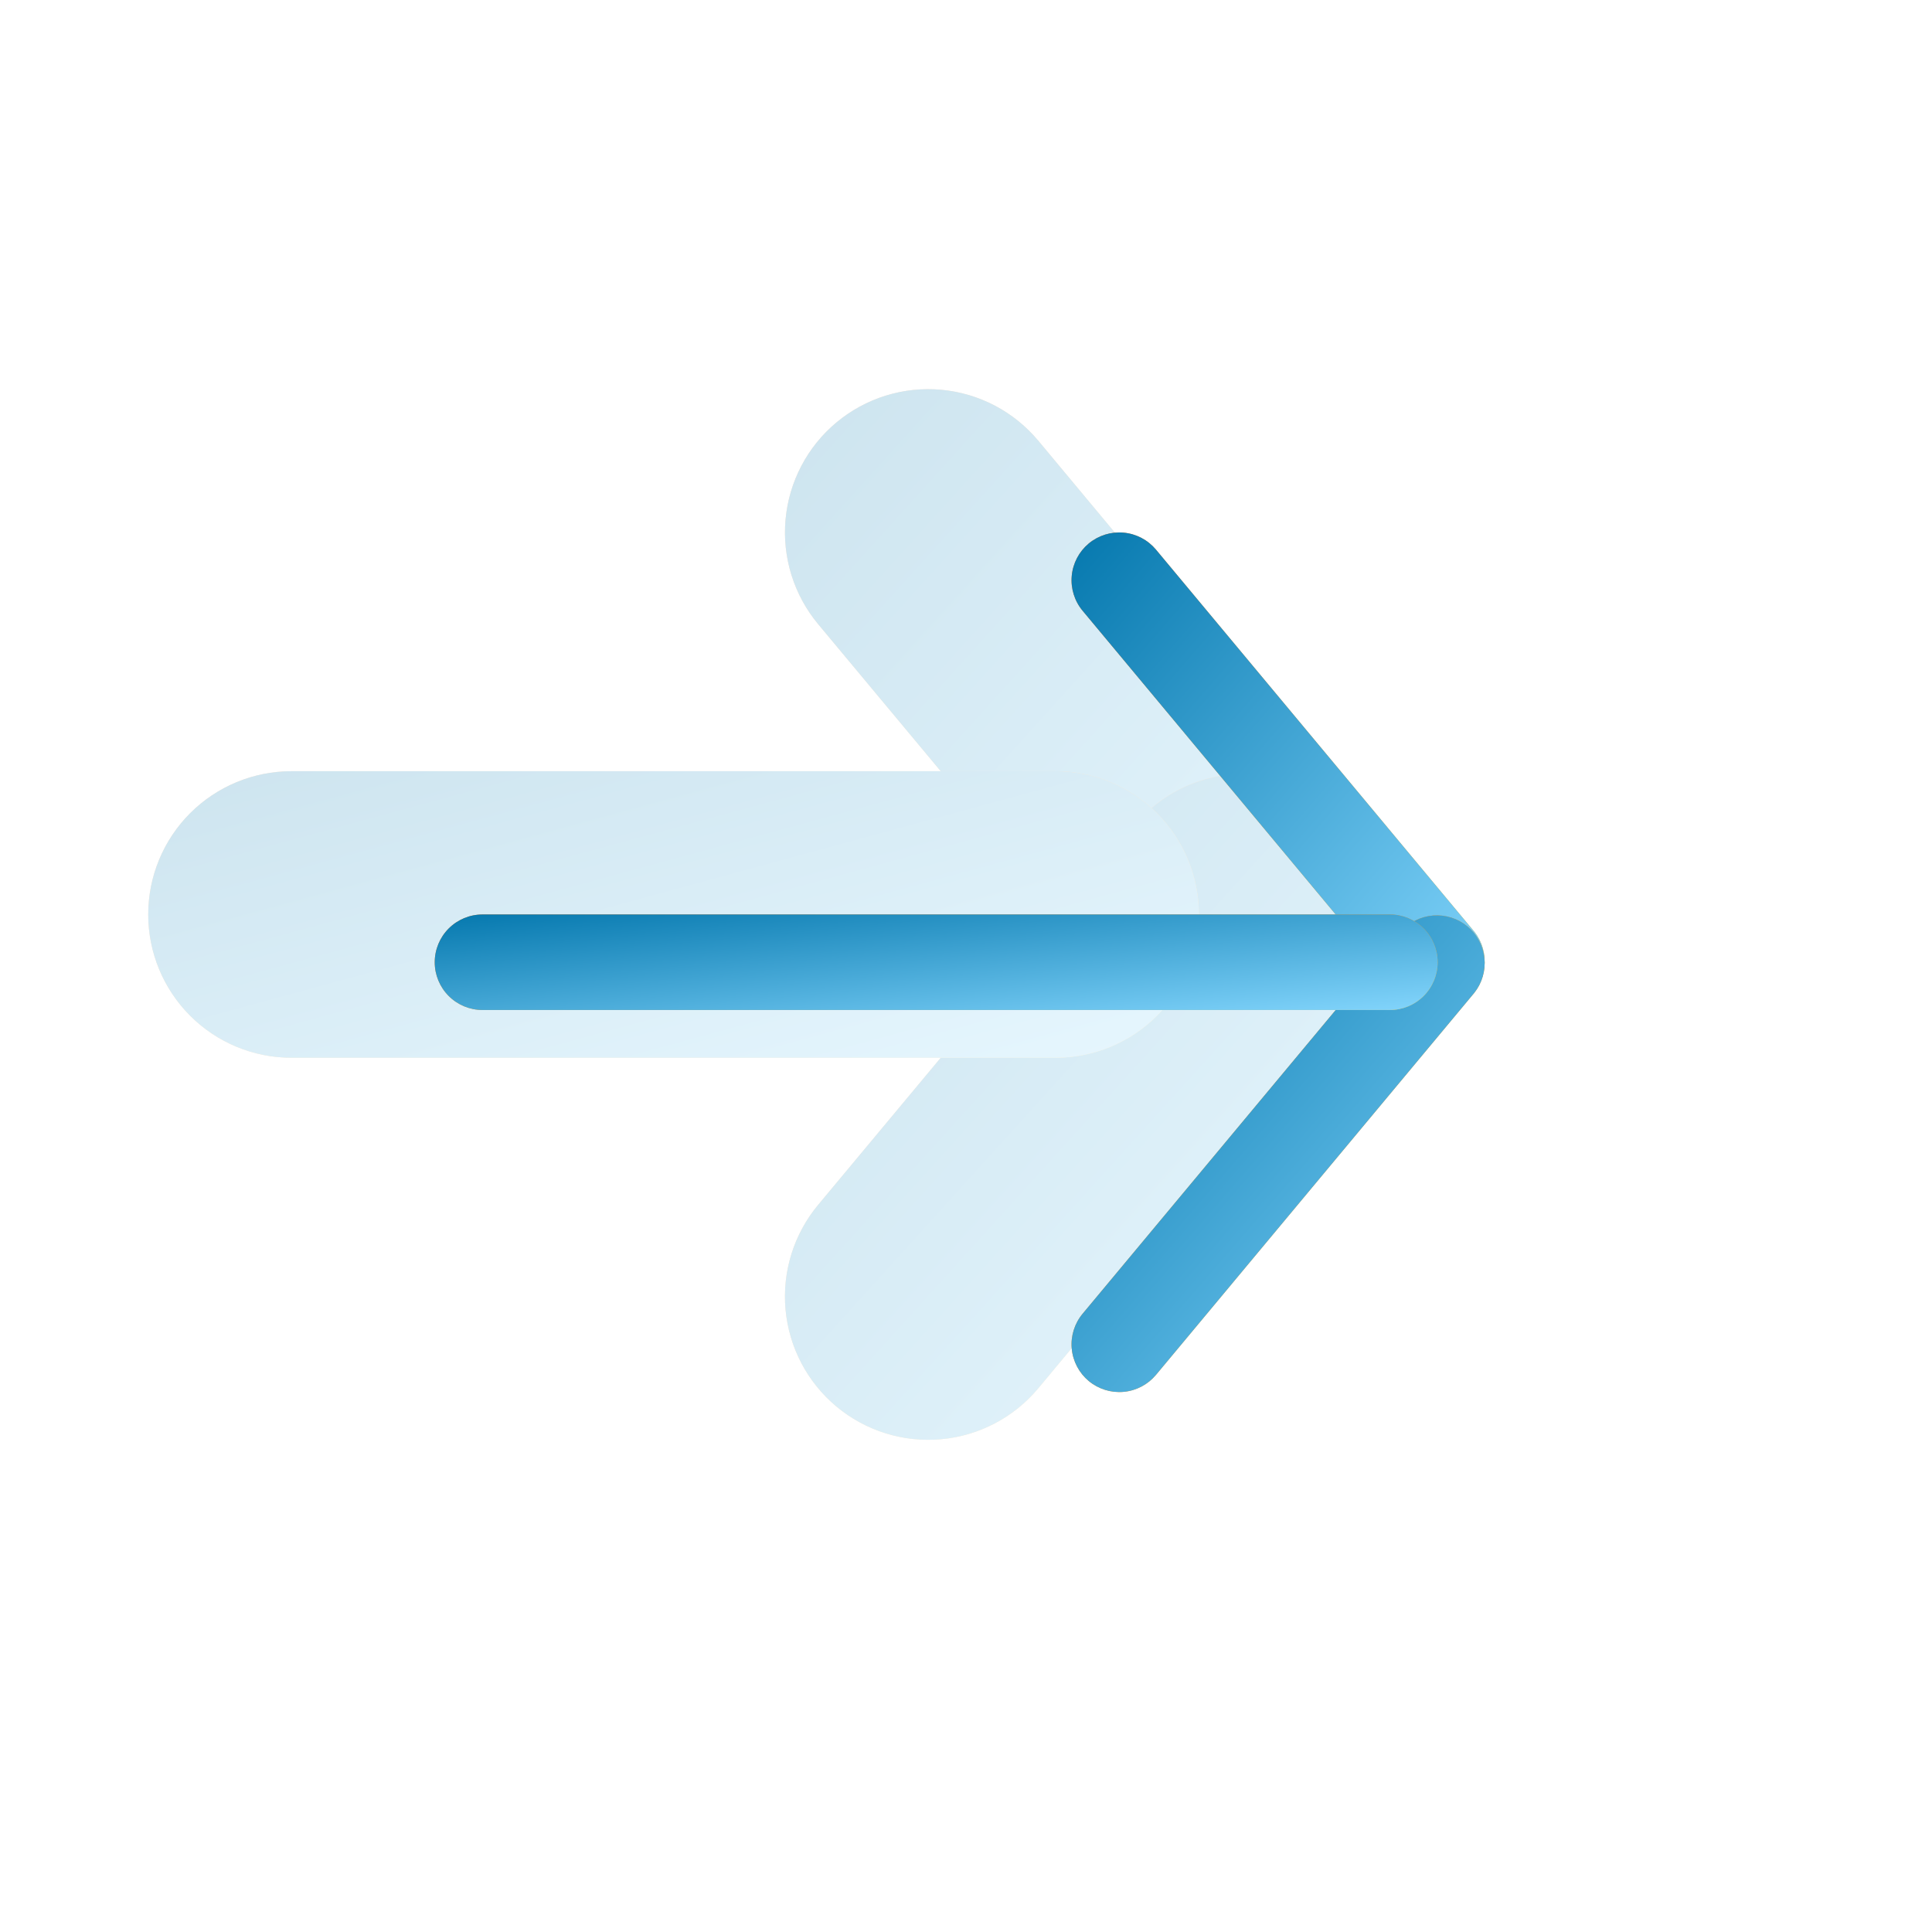 <svg width="113" height="113" viewBox="0 0 113 113" fill="none" xmlns="http://www.w3.org/2000/svg">
<g opacity="0.2">
<path fill-rule="evenodd" clip-rule="evenodd" d="M48.925 24.706C49.77 24.001 50.746 23.47 51.797 23.142C52.848 22.814 53.953 22.697 55.049 22.797C56.145 22.896 57.211 23.211 58.186 23.723C59.16 24.234 60.024 24.933 60.729 25.778L79.349 48.125C80.085 48.966 80.645 49.945 80.996 51.006C81.348 52.067 81.484 53.187 81.396 54.301C81.308 55.415 80.999 56.5 80.485 57.492C79.972 58.485 79.265 59.364 78.407 60.08C77.548 60.795 76.555 61.332 75.487 61.658C74.418 61.984 73.295 62.093 72.183 61.978C71.072 61.864 69.994 61.528 69.014 60.991C68.035 60.454 67.172 59.726 66.478 58.851L47.852 36.505C46.43 34.797 45.745 32.596 45.946 30.383C46.147 28.171 47.218 26.128 48.925 24.706Z" fill="url(#paint0_linear_109_1499)"/>
<path fill-rule="evenodd" clip-rule="evenodd" d="M48.925 24.706C49.77 24.001 50.746 23.47 51.797 23.142C52.848 22.814 53.953 22.697 55.049 22.797C56.145 22.896 57.211 23.211 58.186 23.723C59.16 24.234 60.024 24.933 60.729 25.778L79.349 48.125C80.085 48.966 80.645 49.945 80.996 51.006C81.348 52.067 81.484 53.187 81.396 54.301C81.308 55.415 80.999 56.5 80.485 57.492C79.972 58.485 79.265 59.364 78.407 60.08C77.548 60.795 76.555 61.332 75.487 61.658C74.418 61.984 73.295 62.093 72.183 61.978C71.072 61.864 69.994 61.528 69.014 60.991C68.035 60.454 67.172 59.726 66.478 58.851L47.852 36.505C46.43 34.797 45.745 32.596 45.946 30.383C46.147 28.171 47.218 26.128 48.925 24.706Z" fill="url(#paint1_linear_109_1499)"/>
<path fill-rule="evenodd" clip-rule="evenodd" d="M48.924 82.269C47.218 80.847 46.146 78.805 45.945 76.592C45.744 74.379 46.43 72.178 47.852 70.471L66.477 48.124C67.918 46.478 69.945 45.46 72.126 45.288C74.307 45.116 76.468 45.804 78.149 47.204C79.829 48.605 80.896 50.607 81.12 52.783C81.344 54.959 80.708 57.137 79.349 58.85L60.729 81.197C60.024 82.042 59.16 82.741 58.185 83.253C57.211 83.764 56.145 84.079 55.049 84.178C53.952 84.278 52.847 84.161 51.797 83.833C50.746 83.506 49.77 82.974 48.924 82.269Z" fill="url(#paint2_linear_109_1499)"/>
<path fill-rule="evenodd" clip-rule="evenodd" d="M48.924 82.269C47.218 80.847 46.146 78.805 45.945 76.592C45.744 74.379 46.43 72.178 47.852 70.471L66.477 48.124C67.918 46.478 69.945 45.46 72.126 45.288C74.307 45.116 76.468 45.804 78.149 47.204C79.829 48.605 80.896 50.607 81.12 52.783C81.344 54.959 80.708 57.137 79.349 58.85L60.729 81.197C60.024 82.042 59.16 82.741 58.185 83.253C57.211 83.764 56.145 84.079 55.049 84.178C53.952 84.278 52.847 84.161 51.797 83.833C50.746 83.506 49.77 82.974 48.924 82.269Z" fill="url(#paint3_linear_109_1499)"/>
<path fill-rule="evenodd" clip-rule="evenodd" d="M70.121 53.487C70.121 55.709 69.238 57.841 67.667 59.412C66.095 60.984 63.964 61.867 61.741 61.867L17.049 61.867C14.826 61.867 12.695 60.984 11.123 59.412C9.552 57.841 8.669 55.709 8.669 53.487C8.669 51.264 9.552 49.133 11.123 47.561C12.695 45.99 14.826 45.107 17.049 45.107L61.741 45.107C63.964 45.107 66.095 45.99 67.667 47.561C69.238 49.133 70.121 51.264 70.121 53.487Z" fill="url(#paint4_linear_109_1499)"/>
<path fill-rule="evenodd" clip-rule="evenodd" d="M70.121 53.487C70.121 55.709 69.238 57.841 67.667 59.412C66.095 60.984 63.964 61.867 61.741 61.867L17.049 61.867C14.826 61.867 12.695 60.984 11.123 59.412C9.552 57.841 8.669 55.709 8.669 53.487C8.669 51.264 9.552 49.133 11.123 47.561C12.695 45.99 14.826 45.107 17.049 45.107L61.741 45.107C63.964 45.107 66.095 45.99 67.667 47.561C69.238 49.133 70.121 51.264 70.121 53.487Z" fill="url(#paint5_linear_109_1499)"/>
</g>
<path fill-rule="evenodd" clip-rule="evenodd" d="M63.678 31.789C64.247 31.316 64.981 31.087 65.718 31.154C66.456 31.221 67.136 31.578 67.611 32.147L86.231 54.493C86.684 55.065 86.896 55.79 86.821 56.516C86.746 57.241 86.391 57.908 85.831 58.375C85.271 58.842 84.55 59.071 83.823 59.014C83.096 58.957 82.421 58.617 81.94 58.069L63.32 35.722C62.846 35.153 62.618 34.419 62.685 33.682C62.752 32.944 63.109 32.264 63.678 31.789Z" fill="url(#paint6_linear_109_1499)"/>
<path fill-rule="evenodd" clip-rule="evenodd" d="M63.678 31.789C64.247 31.316 64.981 31.087 65.718 31.154C66.456 31.221 67.136 31.578 67.611 32.147L86.231 54.493C86.684 55.065 86.896 55.79 86.821 56.516C86.746 57.241 86.391 57.908 85.831 58.375C85.271 58.842 84.55 59.071 83.823 59.014C83.096 58.957 82.421 58.617 81.94 58.069L63.32 35.722C62.846 35.153 62.618 34.419 62.685 33.682C62.752 32.944 63.109 32.264 63.678 31.789Z" fill="url(#paint7_linear_109_1499)"/>
<path fill-rule="evenodd" clip-rule="evenodd" d="M63.678 80.773C63.109 80.298 62.752 79.618 62.685 78.88C62.618 78.143 62.846 77.409 63.32 76.84L81.94 54.493C82.421 53.945 83.096 53.605 83.823 53.548C84.55 53.491 85.271 53.72 85.831 54.187C86.391 54.654 86.746 55.321 86.821 56.046C86.896 56.772 86.684 57.498 86.231 58.069L67.611 80.415C67.136 80.984 66.456 81.341 65.718 81.408C64.981 81.475 64.247 81.246 63.678 80.773Z" fill="url(#paint8_linear_109_1499)"/>
<path fill-rule="evenodd" clip-rule="evenodd" d="M63.678 80.773C63.109 80.298 62.752 79.618 62.685 78.88C62.618 78.143 62.846 77.409 63.32 76.84L81.94 54.493C82.421 53.945 83.096 53.605 83.823 53.548C84.55 53.491 85.271 53.72 85.831 54.187C86.391 54.654 86.746 55.321 86.821 56.046C86.896 56.772 86.684 57.498 86.231 58.069L67.611 80.415C67.136 80.984 66.456 81.341 65.718 81.408C64.981 81.475 64.247 81.246 63.678 80.773Z" fill="url(#paint9_linear_109_1499)"/>
<path fill-rule="evenodd" clip-rule="evenodd" d="M84.086 56.28C84.086 57.021 83.792 57.731 83.268 58.255C82.744 58.779 82.034 59.073 81.293 59.073L28.22 59.073C27.479 59.073 26.769 58.779 26.245 58.255C25.721 57.731 25.427 57.021 25.427 56.28C25.427 55.539 25.721 54.829 26.245 54.305C26.769 53.781 27.479 53.487 28.22 53.487L81.293 53.487C82.034 53.487 82.744 53.781 83.268 54.305C83.792 54.829 84.086 55.539 84.086 56.28Z" fill="url(#paint10_linear_109_1499)"/>
<path fill-rule="evenodd" clip-rule="evenodd" d="M84.086 56.28C84.086 57.021 83.792 57.731 83.268 58.255C82.744 58.779 82.034 59.073 81.293 59.073L28.22 59.073C27.479 59.073 26.769 58.779 26.245 58.255C25.721 57.731 25.427 57.021 25.427 56.28C25.427 55.539 25.721 54.829 26.245 54.305C26.769 53.781 27.479 53.487 28.22 53.487L81.293 53.487C82.034 53.487 82.744 53.781 83.268 54.305C83.792 54.829 84.086 55.539 84.086 56.28Z" fill="url(#paint11_linear_109_1499)"/>
<defs>
<linearGradient id="paint0_linear_109_1499" x1="81.422" y1="62.022" x2="42.359" y2="26.689" gradientUnits="userSpaceOnUse">
<stop stop-color="#FBBF24"/>
<stop offset="1" stop-color="#F97316"/>
</linearGradient>
<linearGradient id="paint1_linear_109_1499" x1="81.422" y1="62.022" x2="42.359" y2="26.69" gradientUnits="userSpaceOnUse">
<stop stop-color="#83D5FC"/>
<stop offset="1" stop-color="#0578AE"/>
</linearGradient>
<linearGradient id="paint2_linear_109_1499" x1="81.164" y1="84.213" x2="42.406" y2="49.134" gradientUnits="userSpaceOnUse">
<stop stop-color="#FBBF24"/>
<stop offset="1" stop-color="#F97316"/>
</linearGradient>
<linearGradient id="paint3_linear_109_1499" x1="81.164" y1="84.213" x2="42.406" y2="49.134" gradientUnits="userSpaceOnUse">
<stop stop-color="#83D5FC"/>
<stop offset="1" stop-color="#0578AE"/>
</linearGradient>
<linearGradient id="paint4_linear_109_1499" x1="70.121" y1="61.867" x2="61.612" y2="30.668" gradientUnits="userSpaceOnUse">
<stop stop-color="#FBBF24"/>
<stop offset="1" stop-color="#F97316"/>
</linearGradient>
<linearGradient id="paint5_linear_109_1499" x1="70.121" y1="61.867" x2="61.612" y2="30.668" gradientUnits="userSpaceOnUse">
<stop stop-color="#83D5FC"/>
<stop offset="1" stop-color="#0578AE"/>
</linearGradient>
<linearGradient id="paint6_linear_109_1499" x1="86.836" y1="59.023" x2="59.239" y2="35.105" gradientUnits="userSpaceOnUse">
<stop stop-color="#FBBF24"/>
<stop offset="1" stop-color="#F97316"/>
</linearGradient>
<linearGradient id="paint7_linear_109_1499" x1="86.836" y1="59.023" x2="59.239" y2="35.106" gradientUnits="userSpaceOnUse">
<stop stop-color="#83D5FC"/>
<stop offset="1" stop-color="#0578AE"/>
</linearGradient>
<linearGradient id="paint8_linear_109_1499" x1="86.836" y1="81.419" x2="59.239" y2="57.502" gradientUnits="userSpaceOnUse">
<stop stop-color="#FBBF24"/>
<stop offset="1" stop-color="#F97316"/>
</linearGradient>
<linearGradient id="paint9_linear_109_1499" x1="86.836" y1="81.419" x2="59.239" y2="57.502" gradientUnits="userSpaceOnUse">
<stop stop-color="#83D5FC"/>
<stop offset="1" stop-color="#0578AE"/>
</linearGradient>
<linearGradient id="paint10_linear_109_1499" x1="84.086" y1="59.073" x2="83.031" y2="48.001" gradientUnits="userSpaceOnUse">
<stop stop-color="#FBBF24"/>
<stop offset="1" stop-color="#F97316"/>
</linearGradient>
<linearGradient id="paint11_linear_109_1499" x1="84.086" y1="59.073" x2="83.031" y2="48.001" gradientUnits="userSpaceOnUse">
<stop stop-color="#83D5FC"/>
<stop offset="1" stop-color="#0578AE"/>
</linearGradient>
</defs>
</svg>
